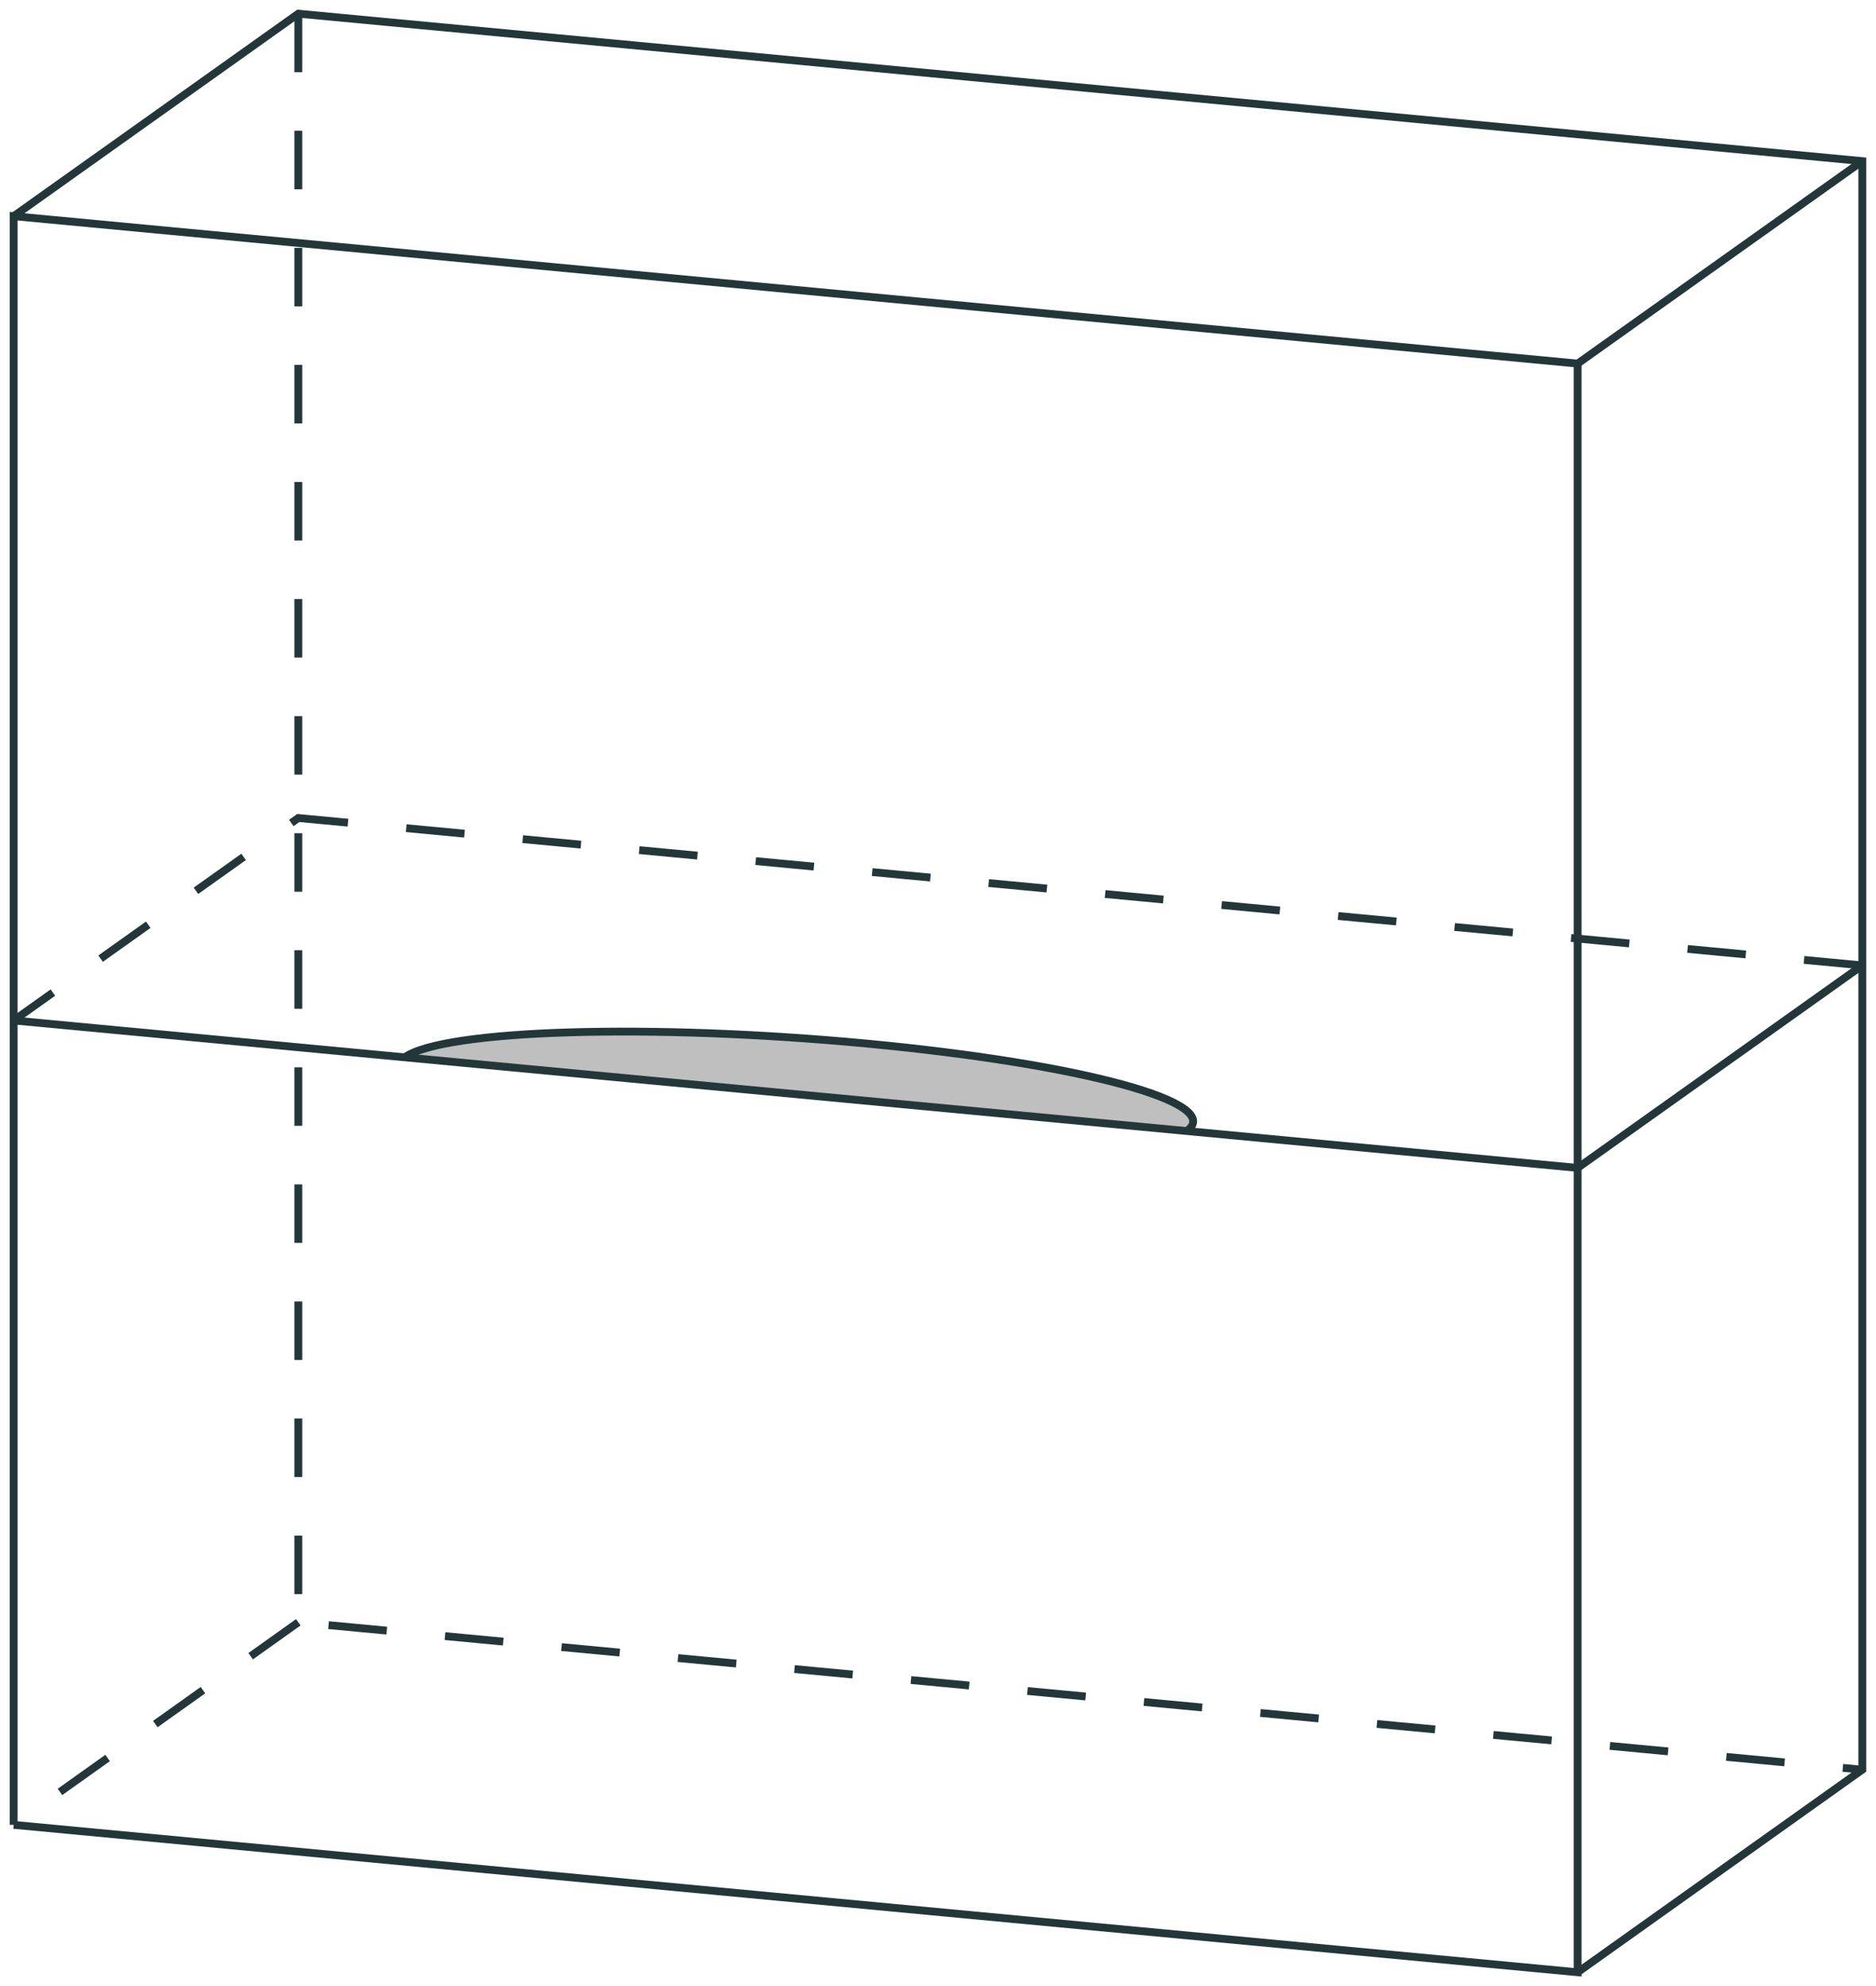 <?xml version="1.0" encoding="UTF-8"?>
<svg xmlns="http://www.w3.org/2000/svg" xmlns:xlink="http://www.w3.org/1999/xlink" width="95.853pt" height="101.409pt" viewBox="0 0 95.853 101.409" version="1.1">
<defs>
<clipPath id="clip1">
  <path d="M 0 5 L 87 5 L 87 101.41 L 0 101.41 Z M 0 5 "/>
</clipPath>
<clipPath id="clip2">
  <path d="M 0 0 L 95.852 0 L 95.852 101.41 L 0 101.41 Z M 0 0 "/>
</clipPath>
<clipPath id="clip3">
  <path d="M 74 2 L 95.852 2 L 95.852 25 L 74 25 Z M 74 2 "/>
</clipPath>
<clipPath id="clip4">
  <path d="M 9 0 L 95.852 0 L 95.852 97 L 9 97 Z M 9 0 "/>
</clipPath>
<clipPath id="clip5">
  <path d="M 0 43 L 95.852 43 L 95.852 66 L 0 66 Z M 0 43 "/>
</clipPath>
<clipPath id="clip6">
  <path d="M 0 36 L 95.852 36 L 95.852 58 L 0 58 Z M 0 36 "/>
</clipPath>
</defs>
<g id="surface81">
<path style="fill-rule:nonzero;fill:rgb(75%,75%,75%);fill-opacity:1;stroke-width:0.399;stroke-linecap:butt;stroke-linejoin:miter;stroke:rgb(13.724%,21.57%,23.137%);stroke-opacity:1;stroke-miterlimit:10;" d="M 5.434 28.849 C 7.442 30.275 18.016 30.591 29.047 29.552 C 40.082 28.513 47.399 26.513 45.391 25.083 " transform="matrix(1,0,0,-1,15.242,82.841)"/>
<g clip-path="url(#clip1)" clip-rule="nonzero">
<path style="fill:none;stroke-width:0.399;stroke-linecap:butt;stroke-linejoin:miter;stroke:rgb(13.724%,21.57%,23.137%);stroke-opacity:1;stroke-miterlimit:10;" d="M -14.543 -10.343 L -14.543 71.802 L 65.367 64.275 L 65.367 -17.87 L -14.543 -10.343 " transform="matrix(1,0,0,-1,15.242,82.841)"/>
</g>
<g clip-path="url(#clip2)" clip-rule="nonzero">
<path style="fill:none;stroke-width:0.399;stroke-linecap:butt;stroke-linejoin:miter;stroke:rgb(13.724%,21.57%,23.137%);stroke-opacity:1;stroke-miterlimit:10;" d="M 65.367 -17.87 L 79.91 -7.526 L 79.91 74.614 L 0 82.142 L -14.543 71.802 " transform="matrix(1,0,0,-1,15.242,82.841)"/>
</g>
<g clip-path="url(#clip3)" clip-rule="nonzero">
<path style="fill:none;stroke-width:0.399;stroke-linecap:butt;stroke-linejoin:miter;stroke:rgb(13.724%,21.57%,23.137%);stroke-opacity:1;stroke-miterlimit:10;" d="M 65.367 64.275 L 79.91 74.614 " transform="matrix(1,0,0,-1,15.242,82.841)"/>
</g>
<g clip-path="url(#clip4)" clip-rule="nonzero">
<path style="fill:none;stroke-width:0.399;stroke-linecap:butt;stroke-linejoin:miter;stroke:rgb(13.724%,21.57%,23.137%);stroke-opacity:1;stroke-dasharray:2.989,2.989;stroke-miterlimit:10;" d="M 0 82.142 L 0 0.001 L 79.91 -7.526 " transform="matrix(1,0,0,-1,15.242,82.841)"/>
</g>
<path style="fill:none;stroke-width:0.399;stroke-linecap:butt;stroke-linejoin:miter;stroke:rgb(13.724%,21.57%,23.137%);stroke-opacity:1;stroke-dasharray:2.989,2.989;stroke-miterlimit:10;" d="M 0 0.001 L -14.543 -10.343 " transform="matrix(1,0,0,-1,15.242,82.841)"/>
<g clip-path="url(#clip5)" clip-rule="nonzero">
<path style="fill:none;stroke-width:0.399;stroke-linecap:butt;stroke-linejoin:miter;stroke:rgb(13.724%,21.57%,23.137%);stroke-opacity:1;stroke-miterlimit:10;" d="M -14.543 30.732 L 65.367 23.204 L 79.91 33.544 " transform="matrix(1,0,0,-1,15.242,82.841)"/>
</g>
<g clip-path="url(#clip6)" clip-rule="nonzero">
<path style="fill:none;stroke-width:0.399;stroke-linecap:butt;stroke-linejoin:miter;stroke:rgb(13.724%,21.57%,23.137%);stroke-opacity:1;stroke-dasharray:2.989,2.989;stroke-miterlimit:10;" d="M 79.91 33.544 L 0 41.071 L -14.543 30.732 " transform="matrix(1,0,0,-1,15.242,82.841)"/>
</g>
</g>
</svg>

